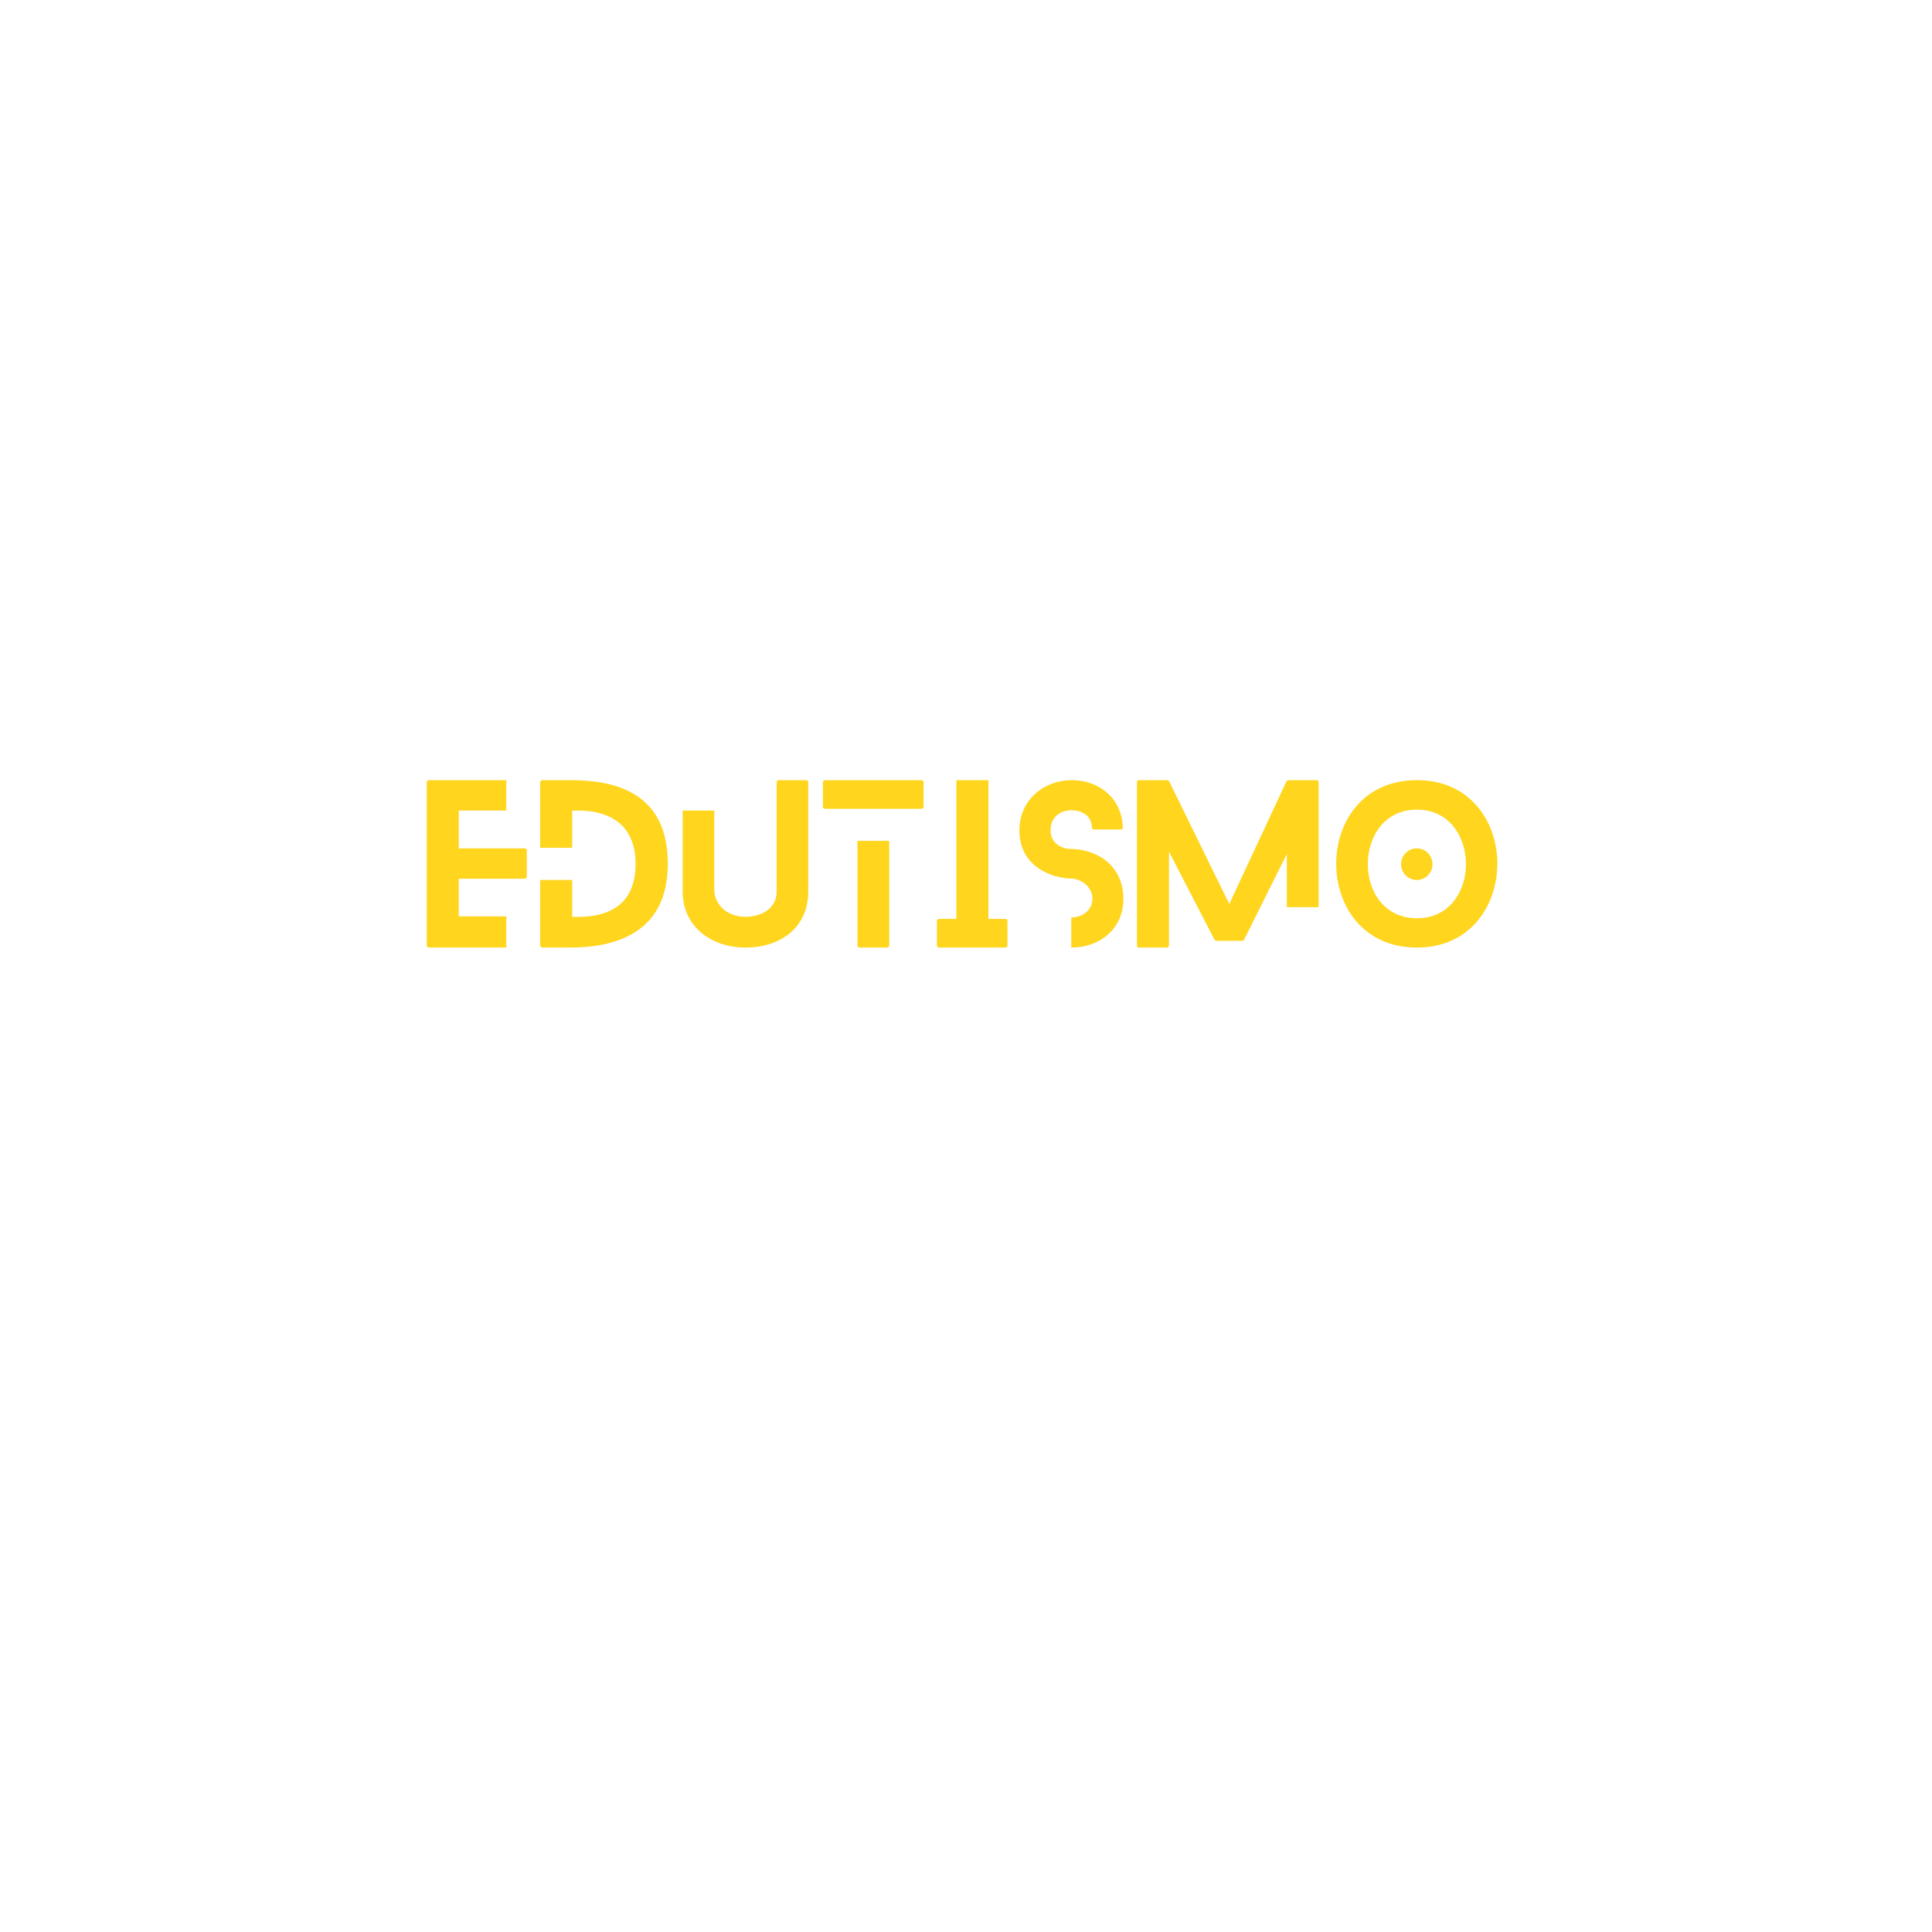 <svg xmlns="http://www.w3.org/2000/svg" xmlns:xlink="http://www.w3.org/1999/xlink" width="500" zoomAndPan="magnify" viewBox="0 0 375 375" height="500" preserveAspectRatio="xMidYMid meet" version="1.0"><defs><g/></defs><g fill="#ffd51e" fill-opacity="1"><g transform="translate(82.832, 183.922)"><g><path d="M 15.438 -6.051 L 6.215 -6.051 L 6.215 -13.363 L 18.969 -13.363 C 19.215 -13.363 19.418 -13.566 19.418 -13.73 L 19.418 -18.887 C 19.418 -19.09 19.215 -19.254 18.969 -19.254 L 6.215 -19.254 L 6.215 -26.605 L 15.438 -26.605 L 15.438 -32.496 L 0.445 -32.496 C 0.203 -32.496 0 -32.293 0 -32.129 L 0 -0.367 C 0 -0.203 0.203 0 0.445 0 L 15.438 0 Z M 15.438 -6.051 "/></g></g></g><g fill="#ffd51e" fill-opacity="1"><g transform="translate(104.847, 183.922)"><g><path d="M 5.77 -32.496 L 0.445 -32.496 C 0.203 -32.496 0 -32.293 0 -32.129 L 0 -19.375 L 6.215 -19.375 L 6.215 -26.566 C 13.281 -26.93 18.523 -23.965 18.523 -16.246 C 18.523 -6.215 10.156 -5.809 6.215 -5.973 L 6.215 -13.121 L 0 -13.121 L 0 -0.367 C 0 -0.203 0.203 0 0.445 0 L 5.77 0 C 13.852 0 24.777 -2.355 24.777 -16.246 C 24.777 -30.668 13.688 -32.496 5.77 -32.496 Z M 5.77 -32.496 "/></g></g></g><g fill="#ffd51e" fill-opacity="1"><g transform="translate(132.508, 183.922)"><g><path d="M 23.965 -32.496 L 18.684 -32.496 C 18.402 -32.496 18.238 -32.293 18.238 -32.129 L 18.238 -10.844 C 18.238 -7.555 15.234 -5.973 12.188 -5.973 C 9.18 -5.973 6.5 -7.676 6.133 -10.887 L 6.133 -26.605 L 0 -26.605 L 0 -10.844 C 0 -4.145 5.484 0 12.188 0 C 19.09 0 24.371 -3.98 24.371 -10.844 L 24.371 -32.129 C 24.371 -32.293 24.168 -32.496 23.965 -32.496 Z M 23.965 -32.496 "/></g></g></g><g fill="#ffd51e" fill-opacity="1"><g transform="translate(159.722, 183.922)"><g><path d="M 6.703 -20.715 L 6.703 -0.367 C 6.703 -0.203 6.863 0 7.148 0 L 12.391 0 C 12.672 0 12.875 -0.203 12.875 -0.367 L 12.875 -20.715 Z M 0.445 -26.93 L 19.09 -26.93 C 19.375 -26.93 19.539 -27.094 19.539 -27.297 L 19.539 -32.129 C 19.539 -32.293 19.375 -32.496 19.09 -32.496 L 0.445 -32.496 C 0.203 -32.496 0 -32.293 0 -32.129 L 0 -27.297 C 0 -27.094 0.203 -26.93 0.445 -26.93 Z M 0.445 -26.93 "/></g></g></g><g fill="#ffd51e" fill-opacity="1"><g transform="translate(181.858, 183.922)"><g><path d="M 13.242 -5.566 L 9.992 -5.566 L 9.992 -32.496 L 3.777 -32.496 L 3.777 -5.566 L 0.445 -5.566 C 0.203 -5.566 0 -5.402 0 -5.199 L 0 -0.367 C 0 -0.203 0.203 0 0.445 0 L 13.242 0 C 13.527 0 13.688 -0.203 13.688 -0.367 L 13.688 -5.199 C 13.688 -5.402 13.527 -5.566 13.242 -5.566 Z M 13.242 -5.566 "/></g></g></g><g fill="#ffd51e" fill-opacity="1"><g transform="translate(197.862, 183.922)"><g><path d="M 14.906 -18.035 C 12.594 -19.133 10.316 -19.133 10.113 -19.133 C 8.043 -19.133 6.051 -20.352 6.051 -22.707 C 6.051 -25.305 7.879 -26.648 10.113 -26.648 C 12.227 -26.648 14.016 -25.551 14.094 -23.234 C 14.094 -23.113 14.297 -22.91 14.543 -22.91 L 19.621 -22.91 C 19.902 -22.91 20.105 -23.113 20.066 -23.234 C 19.984 -28.758 15.68 -32.496 10.113 -32.496 C 4.914 -32.496 0 -28.801 0 -22.707 C 0 -18.93 1.91 -16.043 5.281 -14.5 C 7.637 -13.406 9.828 -13.406 10.113 -13.406 C 11.941 -13.324 14.176 -11.859 14.176 -9.465 C 14.176 -7.312 12.266 -5.848 10.113 -5.848 C 10.113 -5.848 10.113 -5.848 10.074 -5.848 L 10.074 0 C 10.113 0 10.113 0 10.113 0 C 15.312 0 20.188 -3.371 20.188 -9.465 C 20.188 -13.281 18.32 -16.449 14.906 -18.035 Z M 14.906 -18.035 "/></g></g></g><g fill="#ffd51e" fill-opacity="1"><g transform="translate(220.689, 183.922)"><g><path d="M 29.082 -7.84 L 35.258 -7.84 L 35.258 -32.129 C 35.258 -32.293 35.094 -32.496 34.812 -32.496 L 29.449 -32.496 C 29.285 -32.496 29.082 -32.375 29.004 -32.254 L 17.914 -8.449 L 6.254 -32.254 C 6.215 -32.375 5.973 -32.496 5.848 -32.496 L 0.406 -32.496 C 0.121 -32.496 0 -32.293 0 -32.129 L 0 -0.367 C 0 -0.203 0.121 0 0.406 0 L 5.77 0 C 6.012 0 6.215 -0.203 6.215 -0.367 L 6.215 -18.605 L 15.031 -1.543 C 15.07 -1.422 15.312 -1.301 15.438 -1.301 L 20.434 -1.301 C 20.555 -1.301 20.758 -1.422 20.797 -1.543 L 29.082 -18.156 Z M 29.082 -7.84 "/></g></g></g><g fill="#ffd51e" fill-opacity="1"><g transform="translate(259.357, 183.922)"><g><path d="M 18.684 -16.168 C 18.684 -17.871 17.344 -19.254 15.641 -19.254 C 13.934 -19.254 12.594 -17.871 12.594 -16.168 C 12.594 -14.5 13.934 -13.121 15.641 -13.121 C 17.344 -13.121 18.684 -14.5 18.684 -16.168 Z M 31.277 -16.289 C 31.277 -24.371 26.039 -32.496 15.68 -32.496 C 5.16 -32.496 0 -24.371 0 -16.289 C 0 -8.164 5.16 0 15.68 0 C 26.039 0 31.277 -8.164 31.277 -16.289 Z M 25.184 -16.168 C 25.184 -10.926 21.977 -5.688 15.68 -5.688 C 9.301 -5.688 6.133 -10.926 6.133 -16.168 C 6.133 -21.488 9.301 -26.77 15.68 -26.77 C 21.977 -26.77 25.184 -21.488 25.184 -16.168 Z M 25.184 -16.168 "/></g></g></g></svg>